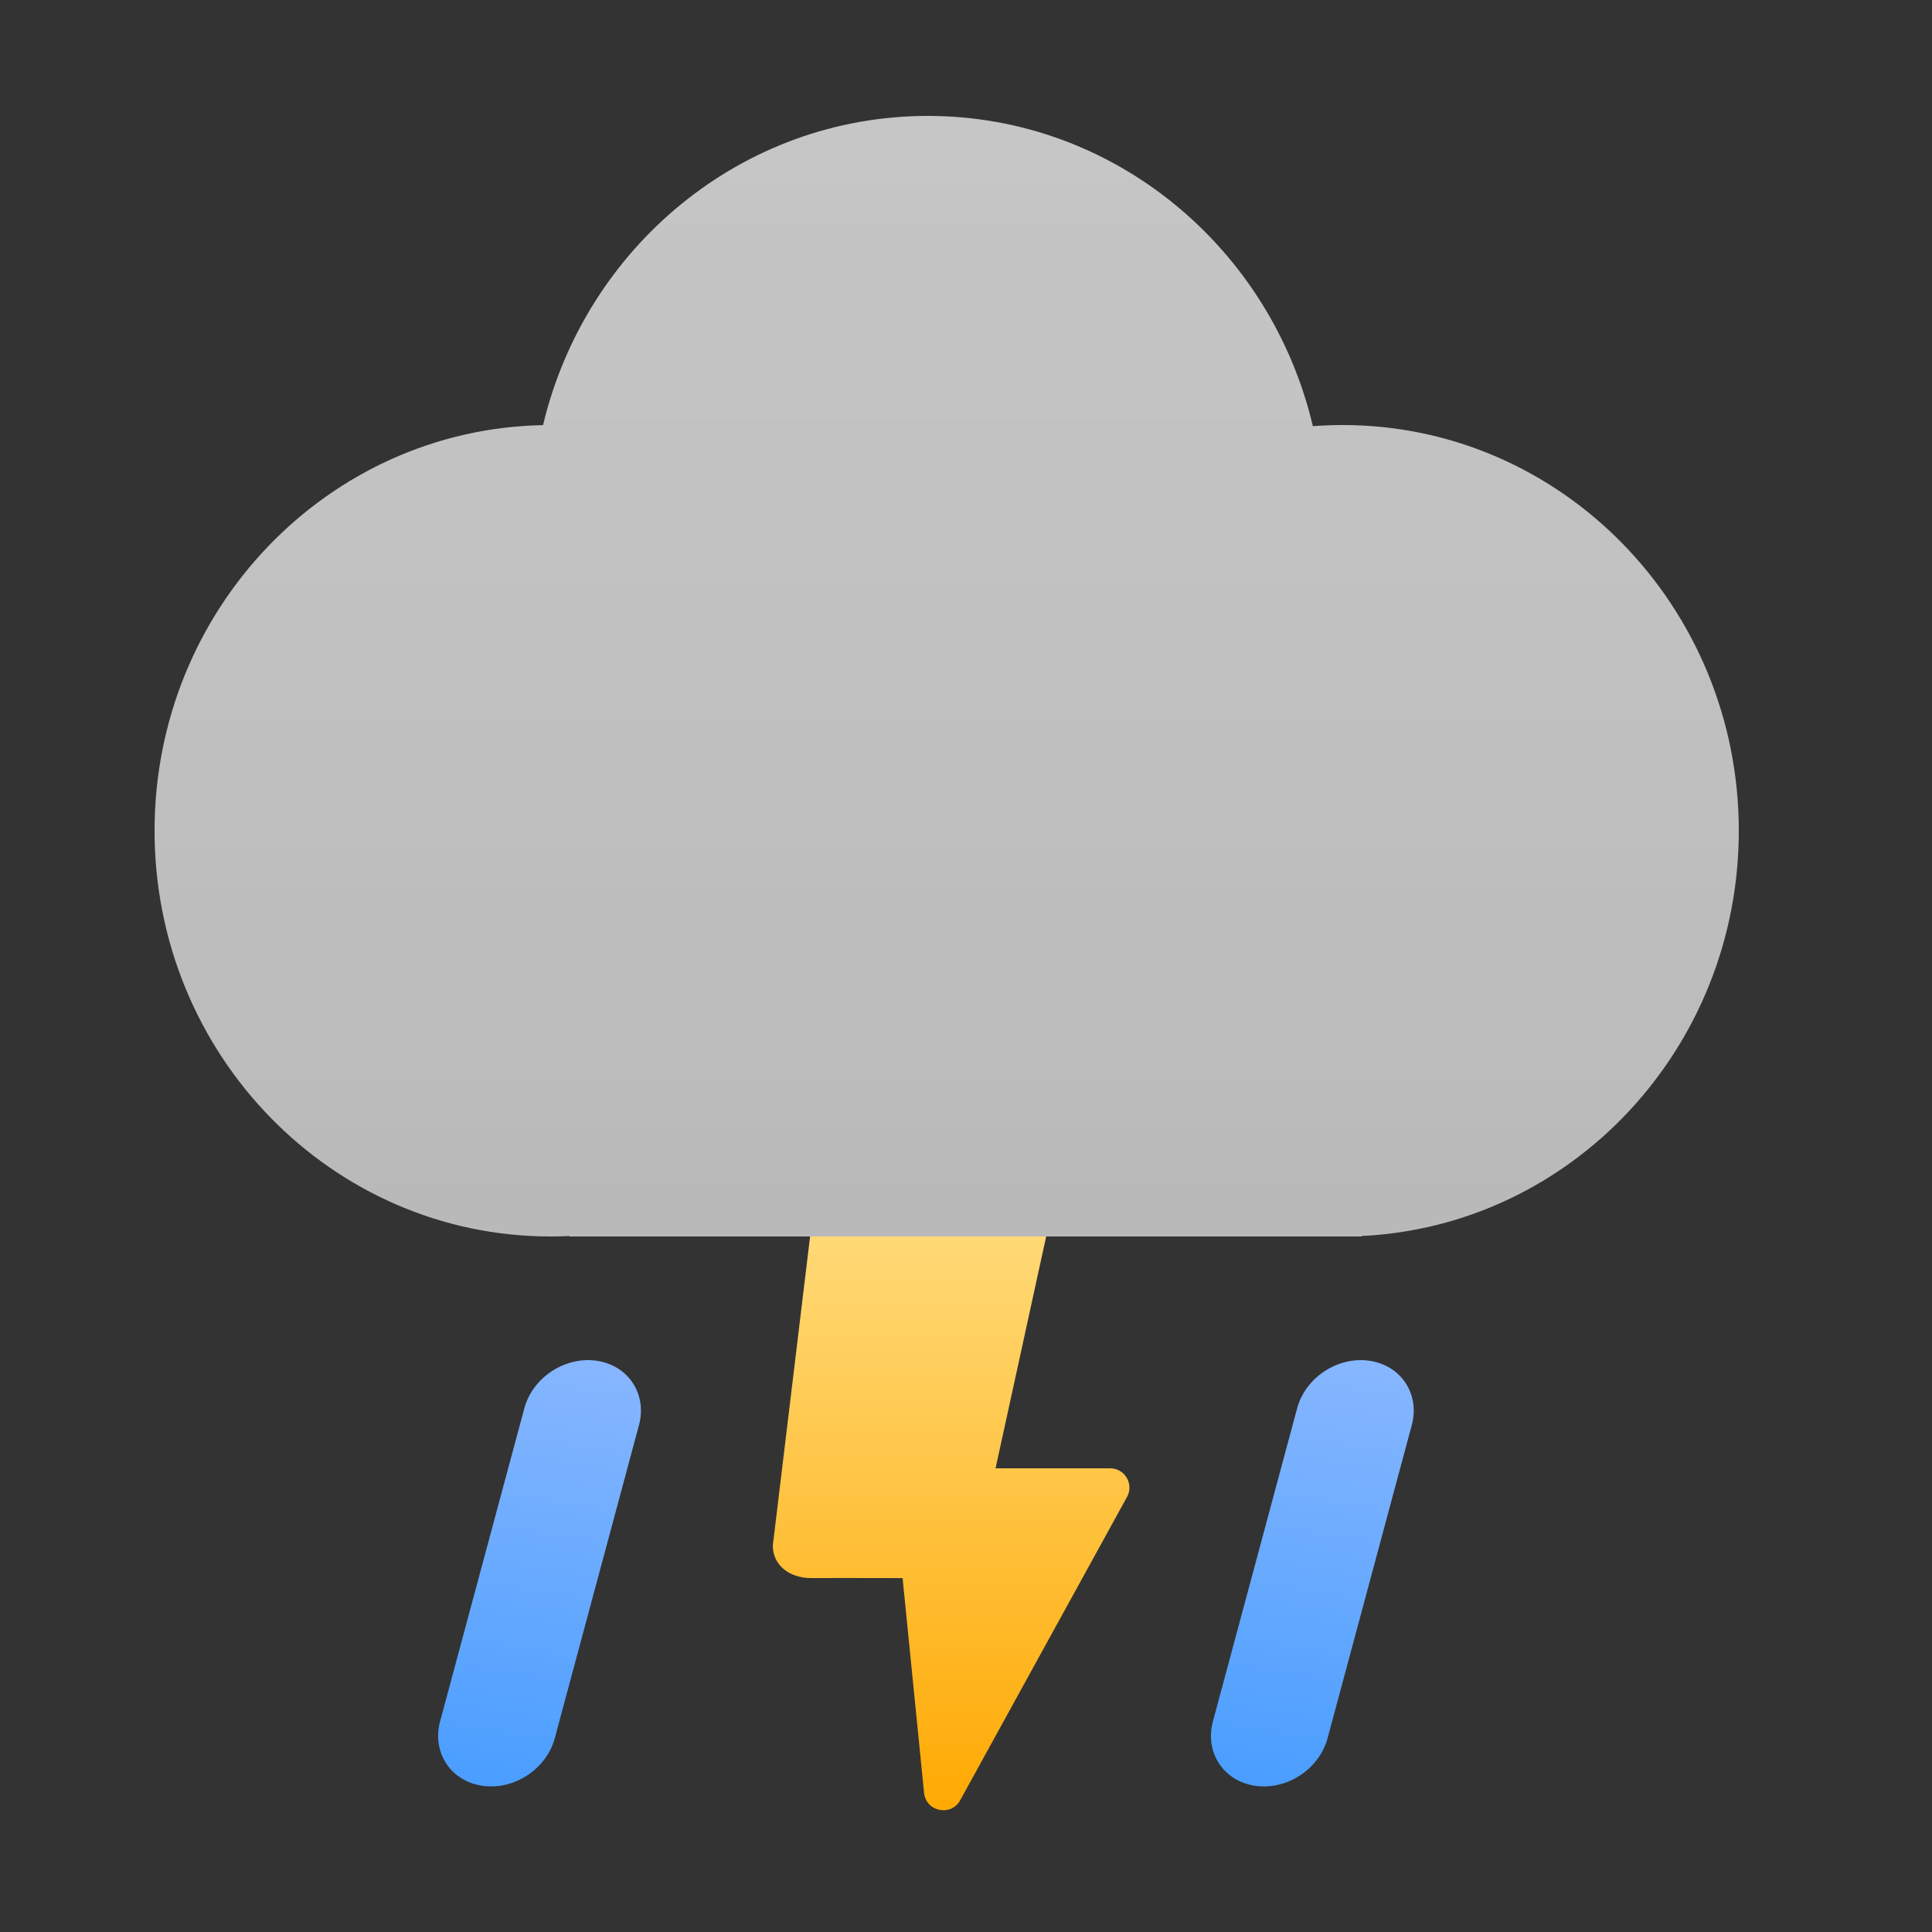 <svg width="50" height="50" viewBox="0 0 50 50" fill="none" xmlns="http://www.w3.org/2000/svg">
<rect x="0" y="0" width="50" height="50" fill="#333333" stroke="none"/>
<path d="M14.738 32V31.988C14.576 31.996 14.414 32 14.25 32C8.589 32 4 27.299 4 21.5C4 15.768 8.483 11.109 14.054 11.002C15.148 6.409 19.191 3 24.012 3C28.842 3 32.892 6.423 33.977 11.029C34.232 11.01 34.49 11 34.75 11C40.411 11 45 15.701 45 21.5C45 27.131 40.672 31.727 35.238 31.988V32H14.738Z" fill="url(#paint0_linear)"/>
<path fill-rule="evenodd" clip-rule="evenodd" d="M20.965 32H27.075L25.765 38H28.729C29.11 38 29.351 38.408 29.167 38.741L24.85 46.59C24.614 47.02 23.964 46.887 23.915 46.399L23.359 40.841C22.376 40.839 21.296 40.838 21 40.84C20.422 40.844 20 40.5 20 40L20.965 32Z" fill="url(#paint1_linear)"/>
<path fill-rule="evenodd" clip-rule="evenodd" d="M15.442 35.216C16.262 35.336 16.752 36.081 16.537 36.881L14.358 44.984C14.143 45.784 13.304 46.336 12.484 46.216C11.665 46.097 11.174 45.352 11.389 44.551L13.569 36.449C13.784 35.648 14.623 35.097 15.442 35.216Z" fill="url(#paint2_linear)"/>
<path fill-rule="evenodd" clip-rule="evenodd" d="M35.442 35.216C36.262 35.336 36.752 36.081 36.537 36.881L34.358 44.984C34.143 45.784 33.304 46.336 32.484 46.216C31.665 46.097 31.174 45.352 31.39 44.551L33.569 36.449C33.784 35.648 34.623 35.097 35.442 35.216Z" fill="url(#paint3_linear)"/>
<defs>
<linearGradient id="paint0_linear" x1="24.5" y1="3" x2="24.5" y2="32" gradientUnits="userSpaceOnUse">
<stop stop-color="#FCFCFC" stop-opacity="0.73"/>
<stop offset="0.969" stop-color="#D7D7D7" stop-opacity="0.82"/>
</linearGradient>
<linearGradient id="paint1_linear" x1="24.732" y1="32" x2="24.732" y2="47.243" gradientUnits="userSpaceOnUse">
<stop stop-color="#FCEABD"/>
<stop offset="0" stop-color="#FFD976"/>
<stop offset="1" stop-color="#FFA800"/>
</linearGradient>
<linearGradient id="paint2_linear" x1="14.986" y1="35.37" x2="13.293" y2="46.086" gradientUnits="userSpaceOnUse">
<stop stop-color="#86B6FF"/>
<stop offset="1" stop-color="#4B9EFF"/>
</linearGradient>
<linearGradient id="paint3_linear" x1="34.986" y1="35.37" x2="33.293" y2="46.086" gradientUnits="userSpaceOnUse">
<stop stop-color="#86B6FF"/>
<stop offset="1" stop-color="#4B9EFF"/>
</linearGradient>
</defs>
</svg>
